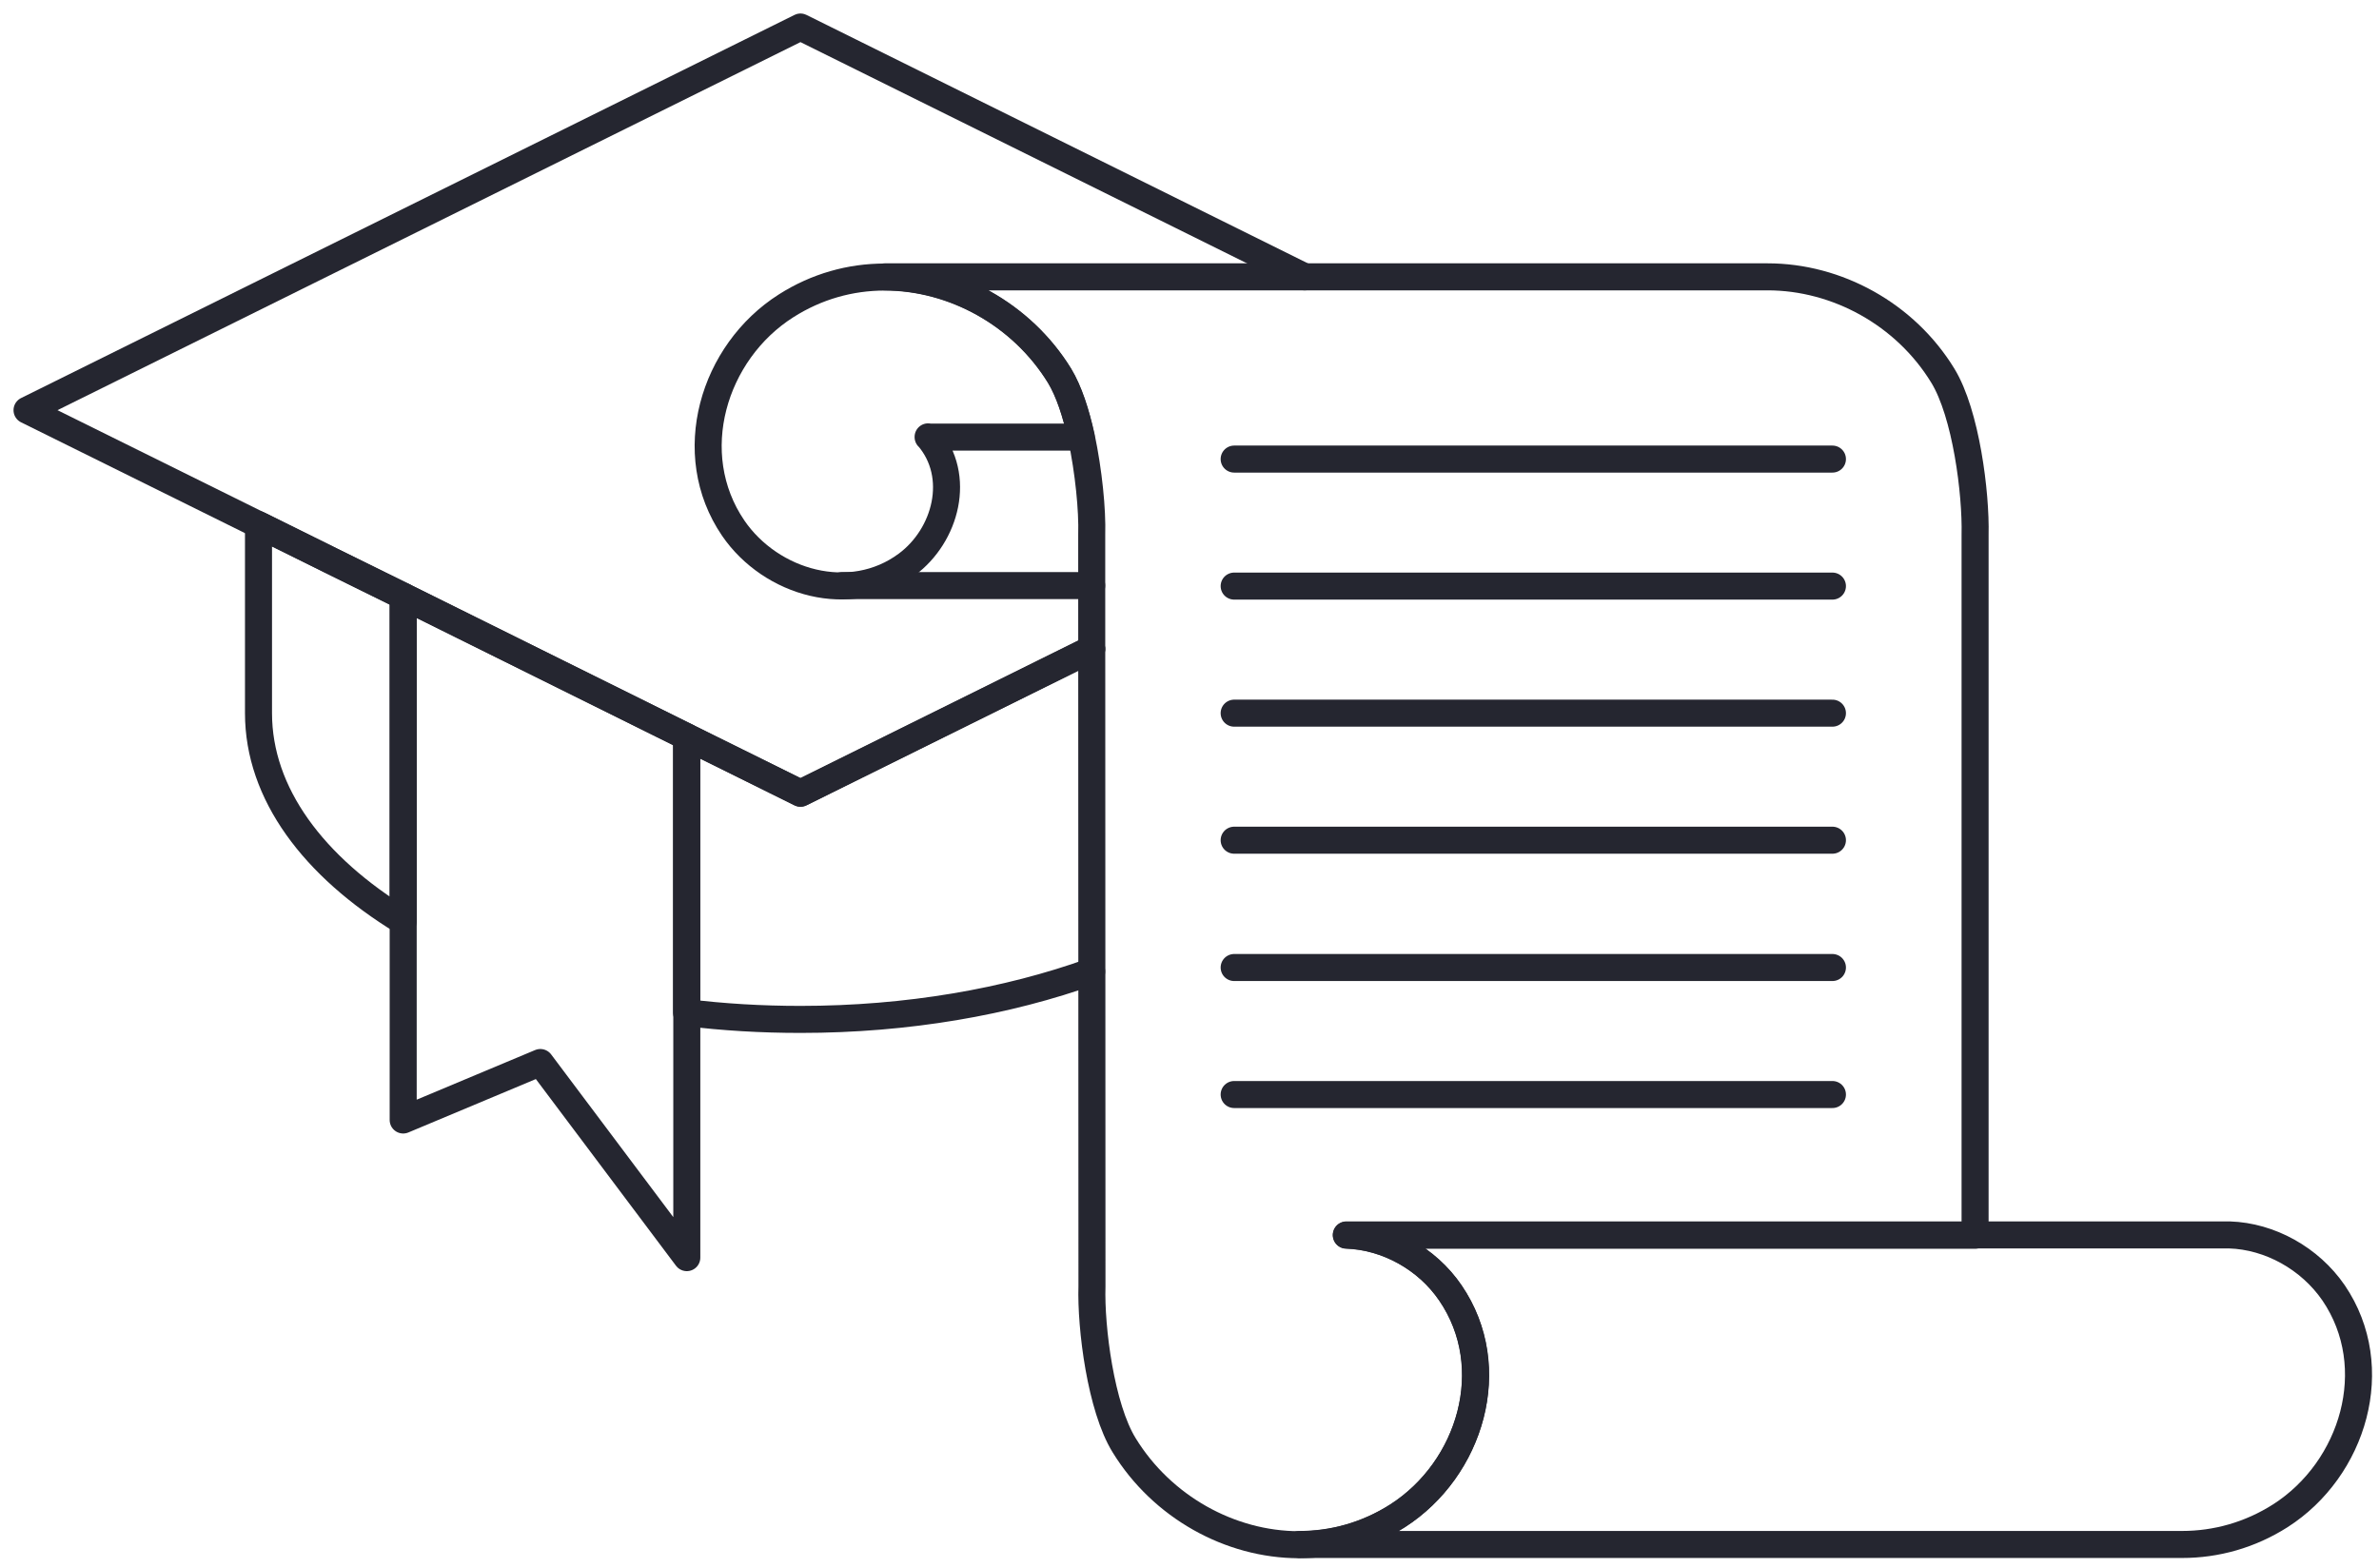 <svg width="88" height="58" viewBox="0 0 88 58" fill="none" xmlns="http://www.w3.org/2000/svg">
<path d="M34.331 16.162C35.58 17.617 34.993 19.808 33.547 20.881C31.468 22.429 28.521 21.58 27.122 19.538C25.247 16.787 26.376 13.029 29.08 11.313C30.209 10.595 31.458 10.25 32.717 10.25C35.272 10.25 37.79 11.63 39.189 13.905C39.534 14.474 39.804 15.285 39.991 16.171H34.331V16.162Z" stroke="#252630" stroke-miterlimit="10" stroke-linecap="round" stroke-linejoin="round"/>
<path d="M84.353 56.076C83.225 56.794 81.975 57.139 80.716 57.139H48.059C49.308 57.139 50.558 56.803 51.696 56.076C54.4 54.341 55.538 50.592 53.654 47.832C52.787 46.554 51.304 45.743 49.802 45.687H82.469C83.961 45.734 85.444 46.554 86.321 47.832C88.195 50.592 87.048 54.351 84.353 56.076Z" stroke="#252630" stroke-miterlimit="10" stroke-linecap="round" stroke-linejoin="round"/>
<path d="M73.05 45.697H49.801C51.303 45.743 52.785 46.564 53.653 47.842C55.527 50.593 54.399 54.351 51.694 56.085C50.566 56.803 49.316 57.148 48.057 57.148C45.502 57.148 42.984 55.75 41.586 53.474C40.718 52.075 40.345 49.119 40.392 47.59L40.383 21.684V19.782C40.411 18.868 40.271 17.45 40 16.163C39.805 15.287 39.543 14.466 39.198 13.897C37.8 11.622 35.272 10.242 32.727 10.242H65.384C67.949 10.242 70.476 11.622 71.865 13.897C72.723 15.296 73.096 18.252 73.059 19.782V45.697H73.05Z" stroke="#252630" stroke-miterlimit="10" stroke-linecap="round" stroke-linejoin="round"/>
<path d="M31.148 21.665H40.381" stroke="#252630" stroke-miterlimit="10" stroke-linecap="round" stroke-linejoin="round"/>
<path d="M45.652 21.683H67.782" stroke="#252630" stroke-miterlimit="10" stroke-linecap="round" stroke-linejoin="round"/>
<path d="M45.652 16.984H67.782" stroke="#252630" stroke-miterlimit="10" stroke-linecap="round" stroke-linejoin="round"/>
<path d="M45.652 31.084H67.782" stroke="#252630" stroke-miterlimit="10" stroke-linecap="round" stroke-linejoin="round"/>
<path d="M45.652 40.493H67.782" stroke="#252630" stroke-miterlimit="10" stroke-linecap="round" stroke-linejoin="round"/>
<path d="M45.652 35.794H67.782" stroke="#252630" stroke-miterlimit="10" stroke-linecap="round" stroke-linejoin="round"/>
<path d="M45.652 26.384H67.782" stroke="#252630" stroke-miterlimit="10" stroke-linecap="round" stroke-linejoin="round"/>
<path d="M40.381 24.015L29.61 29.349L25.405 27.26L14.914 22.057L12.228 20.733L9.551 19.408L1 15.175L29.61 1L48.261 10.242" stroke="#252630" stroke-miterlimit="10" stroke-linecap="round" stroke-linejoin="round"/>
<path d="M14.915 22.057V34.087C11.595 32.063 9.562 29.359 9.562 26.384V19.409L12.23 20.733L14.915 22.057Z" stroke="#252630" stroke-miterlimit="10" stroke-linecap="round" stroke-linejoin="round"/>
<path d="M40.38 35.942C37.266 37.061 33.573 37.714 29.61 37.714C28.164 37.714 26.756 37.63 25.395 37.462V27.26L29.61 29.34L40.38 24.006" stroke="#252630" stroke-miterlimit="10" stroke-linecap="round" stroke-linejoin="round"/>
<path d="M25.405 27.261V46.527L19.987 39.309L14.914 41.435V22.057L25.405 27.261Z" stroke="#252630" stroke-miterlimit="10" stroke-linecap="round" stroke-linejoin="round"/>
</svg>
